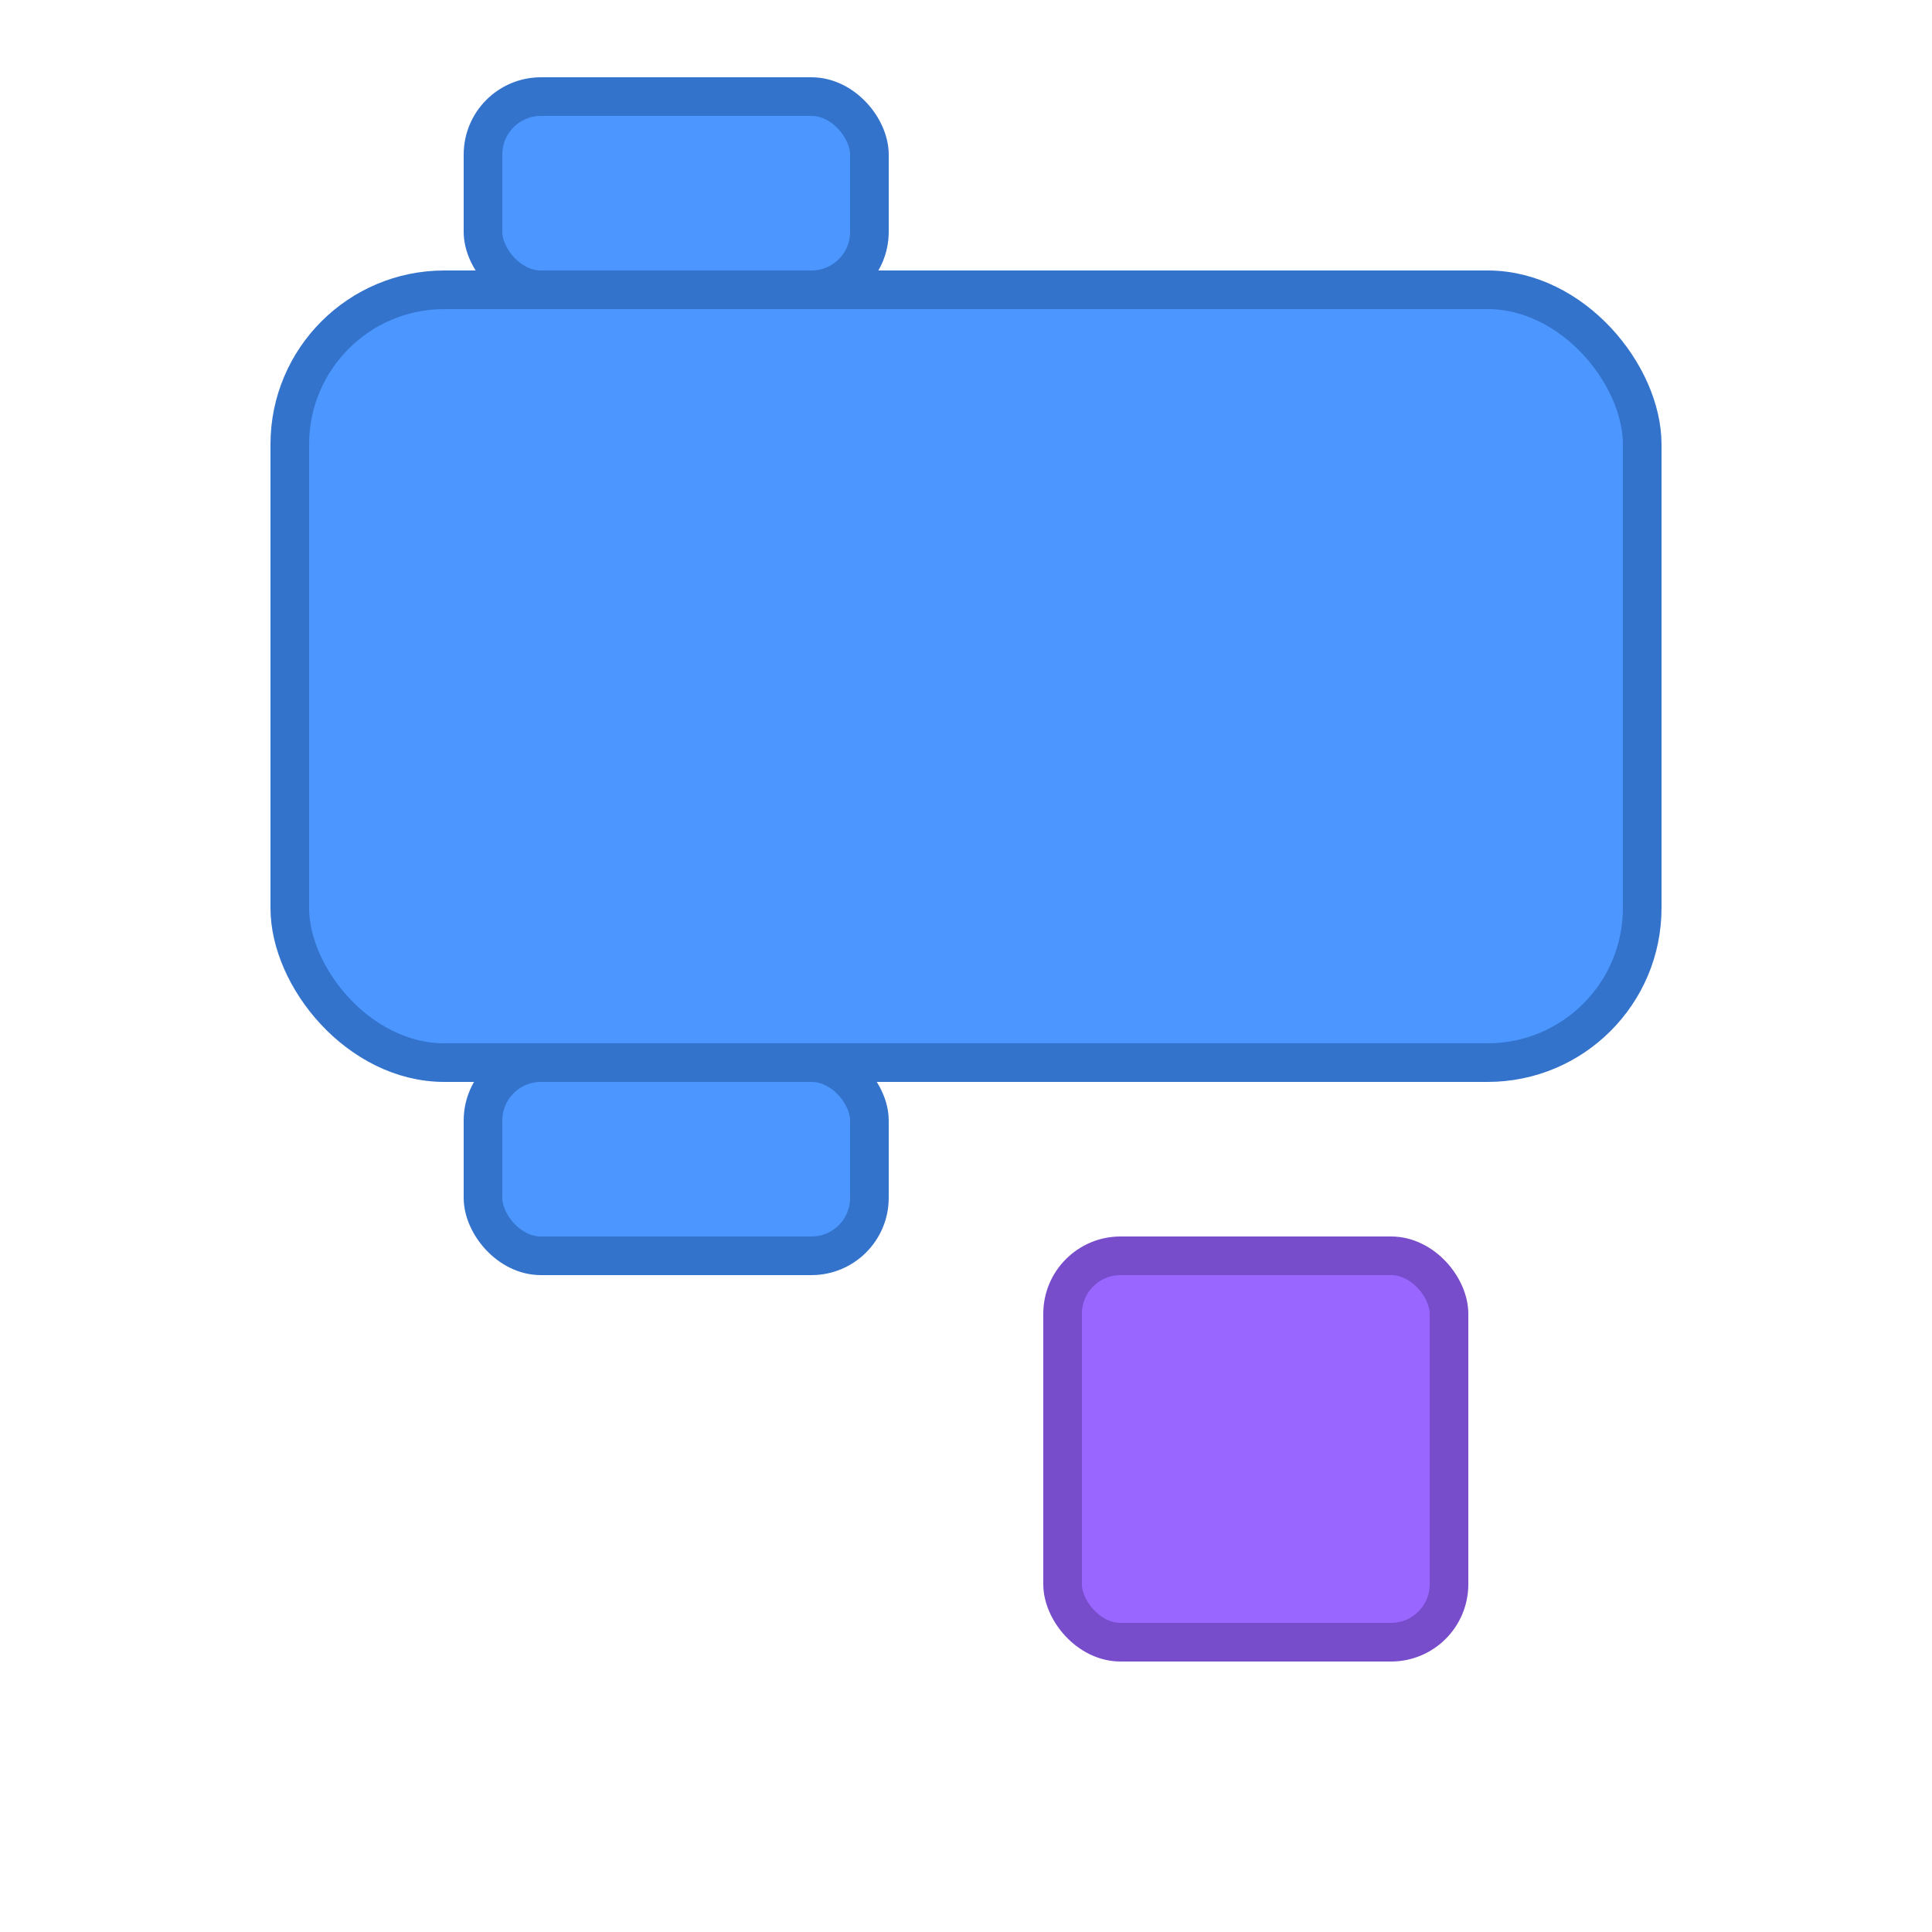 <svg xmlns="http://www.w3.org/2000/svg" viewBox="0 0 100 100">
  <!-- Main block shape -->
  <rect x="15" y="15" width="70" height="40" rx="8" fill="#4C97FF" stroke="#3373CC" stroke-width="2"/>
  <!-- Notch top -->
  <rect x="25" y="5" width="20" height="10" rx="3" fill="#4C97FF" stroke="#3373CC" stroke-width="2"/>
  <!-- Notch bottom -->
  <rect x="25" y="55" width="20" height="10" rx="3" fill="#4C97FF" stroke="#3373CC" stroke-width="2"/>
  <!-- Connector -->
  <rect x="55" y="65" width="20" height="20" rx="3" fill="#9966FF" stroke="#774DCB" stroke-width="2"/>
</svg> 
